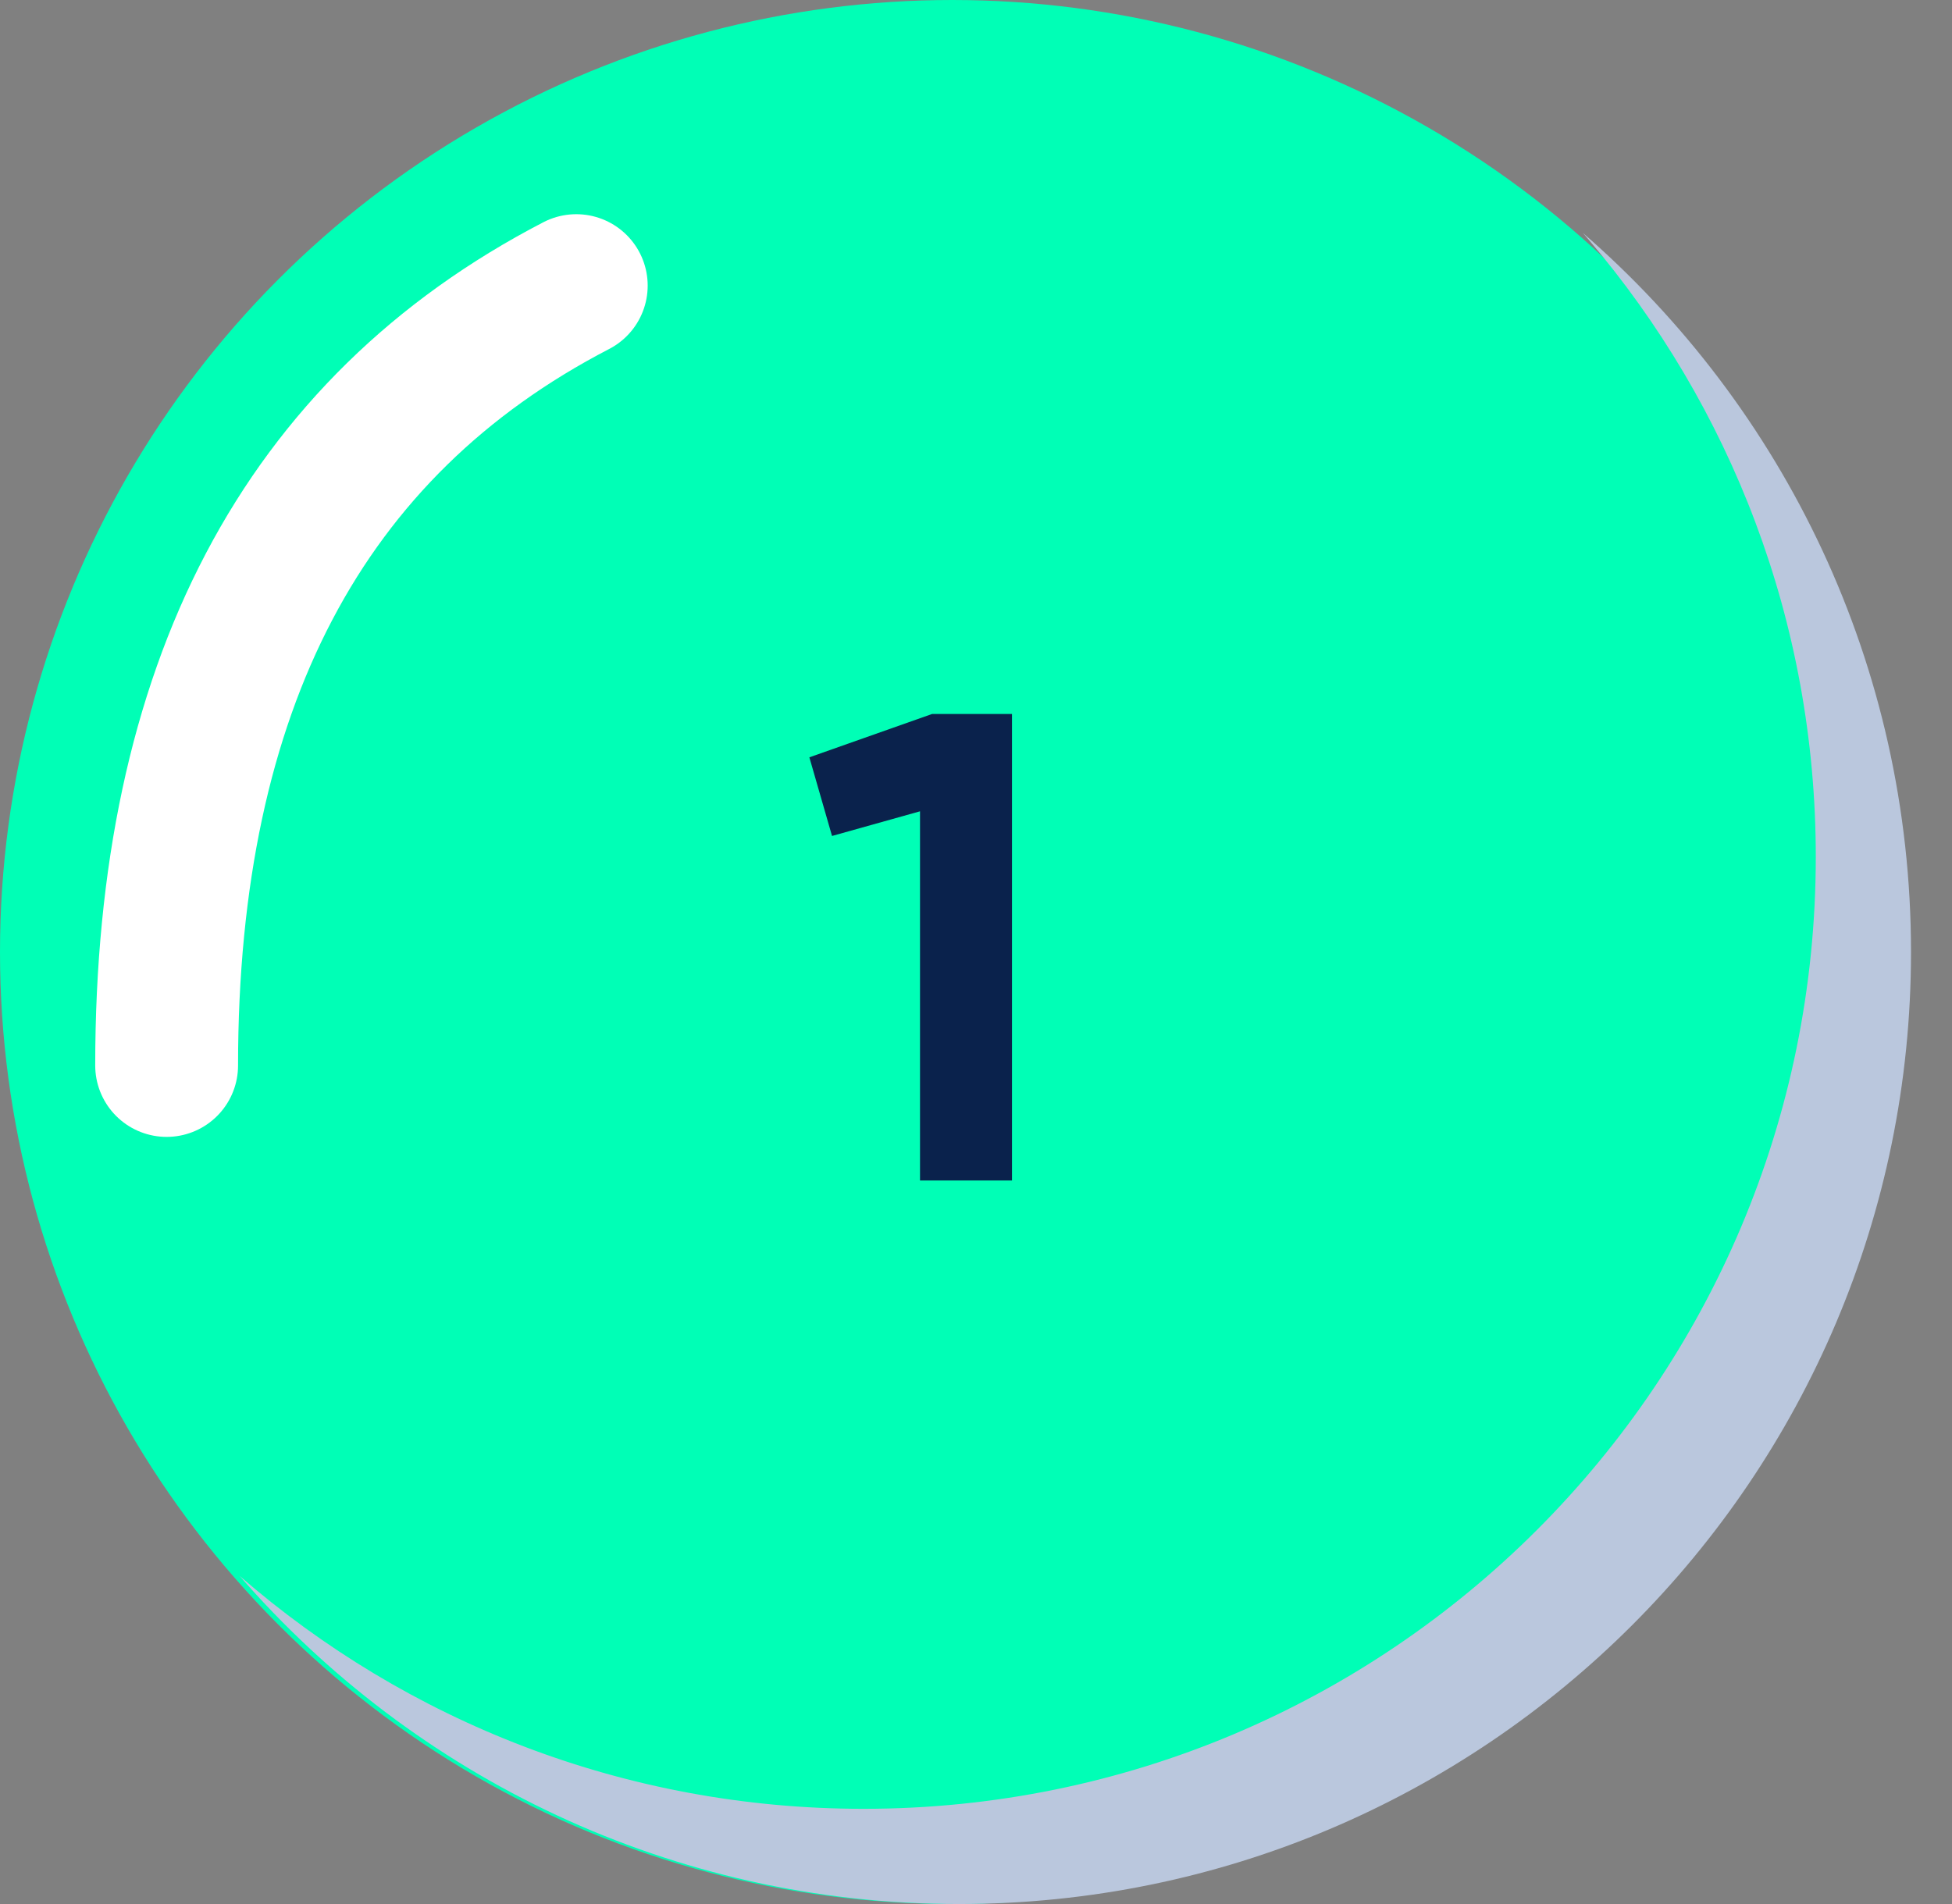 <?xml version="1.0" encoding="UTF-8"?>
<svg width="41px" height="40px" viewBox="0 0 41 40" version="1.1" xmlns="http://www.w3.org/2000/svg" xmlns:xlink="http://www.w3.org/1999/xlink">
    <rect x="0" y="0" width="41" height="40" fill="#808080" stroke="none"/>
    <title>Group 35</title>
    <g id="♻️Symbols" stroke="none" stroke-width="1" fill="none" fill-rule="evenodd">
        <g id="Group-35">
            <g id="1-bg" transform="translate(0, -0)">
                <circle id="Oval" fill="#00FFB6" cx="20" cy="20" r="20"></circle>
                <path d="M33.246,4.893 C37.469,8.56 40.139,13.968 40.139,20 C40.139,31.046 31.185,40 20.139,40 C14.107,40 8.699,37.33 5.032,33.106 C8.542,36.155 13.125,38 18.139,38 C29.185,38 38.139,29.046 38.139,18 C38.139,13.052 36.343,8.524 33.367,5.033 Z" id="Combined-Shape" fill="#BAC7DD" style="mix-blend-mode: multiply;"></path>
                <path d="M12.104,6 C6.368,8.974 3.5,14.435 3.5,22.384" id="Path" stroke="#FFFFFF" stroke-width="3" stroke-linecap="round"></path>
            </g>
            <polygon id="1" fill="#0A224C" fill-rule="nonzero" points="21.256 24.8 21.256 15 19.576 15 17 15.91 17.476 17.562 19.324 17.044 19.324 18.349 19.324 24.8"></polygon>
        </g>
    </g>
</svg>